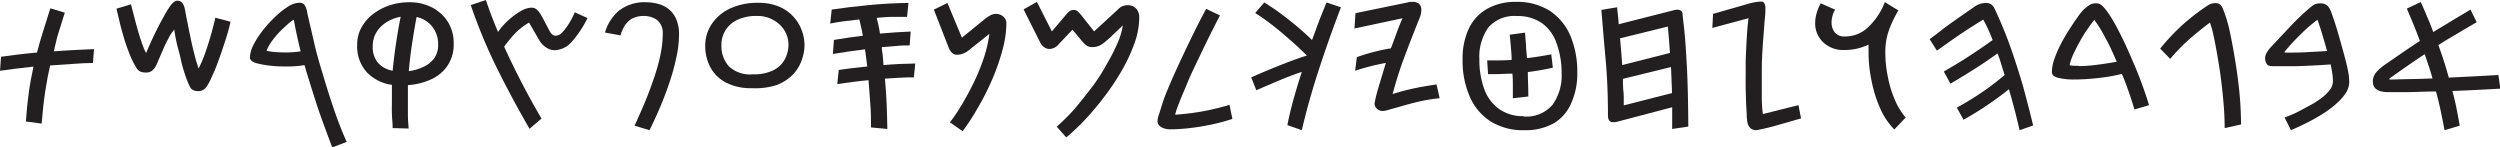 <svg xmlns="http://www.w3.org/2000/svg" viewBox="0 0 345.67 20.38"><defs><style>.a{fill:#231f20;}</style></defs><path class="a" d="M5.76,17.09,3.58,16.8c.09-1.42.23-2.75.4-4s.4-2.42.65-3.59L2.14,9.5,0,9.79.14,7.85q1-.15,2.28-.3c.87-.11,1.76-.2,2.69-.28.26-1,.54-1.94.85-2.94s.66-2.06,1-3.18l2,.6c-.32,1-.61,2-.88,2.81S7.66,6.27,7.44,7.1c1-.08,2-.14,3-.19L13,6.79l-.15,1.92q-1.14,0-2.7.12l-3.22.22c-.26,1.12-.48,2.32-.68,3.6S5.9,15.41,5.76,17.09Z"/><path class="a" d="M27.36,12.6a1.46,1.46,0,0,1-.61-.13.93.93,0,0,1-.45-.4,11.23,11.23,0,0,1-.68-1.65C25.39,9.73,25.16,9,25,8.21s-.41-1.54-.57-2.27-.27-1.34-.33-1.84a5,5,0,0,0-.75,1.1c-.27.5-.53,1-.79,1.62l-.66,1.53a7.08,7.08,0,0,1-.37.82,2,2,0,0,1-.53.62,1.3,1.3,0,0,1-.81.24,2.65,2.65,0,0,1-.68-.09,1.21,1.21,0,0,1-.6-.48,11.48,11.48,0,0,1-.94-1.86q-.45-1.09-.81-2.28c-.24-.8-.45-1.56-.62-2.28s-.32-1.34-.43-1.84l2-.6.41,1.58c.16.63.33,1.27.52,1.94s.39,1.28.59,1.86a9.63,9.63,0,0,0,.57,1.36c.35-.84.73-1.69,1.14-2.54s.81-1.63,1.21-2.34A14.44,14.44,0,0,1,23.6.74c.35-.43.63-.64.86-.64a.89.89,0,0,1,.74.3,1.87,1.87,0,0,1,.34.78c.08.4.18.94.32,1.64s.29,1.45.46,2.27.35,1.61.55,2.37a19.78,19.78,0,0,0,.59,2,15.77,15.77,0,0,0,.94-2.22c.3-.86.57-1.71.81-2.57s.43-1.6.57-2.22L31.87,3a16.85,16.85,0,0,1-.44,1.72c-.2.66-.43,1.36-.67,2.09S30.25,8.26,30,8.94s-.53,1.28-.77,1.81a7.87,7.87,0,0,1-.63,1.18,1.52,1.52,0,0,1-.58.54A1.56,1.56,0,0,1,27.36,12.6Z"/><path class="a" d="M45.94,20.38c-.34-.88-.73-1.94-1.18-3.16s-.9-2.54-1.36-4S42.51,10.42,42.1,9a13.47,13.47,0,0,1-2.45.19c-.64,0-1.27,0-1.9-.07a13.56,13.56,0,0,1-2.24-.37c-.63-.17-.95-.44-.95-.81A3.91,3.91,0,0,1,35,6.3a12.16,12.16,0,0,1,1.26-2A16.34,16.34,0,0,1,38,2.38,10.13,10.13,0,0,1,39.79.94,3.06,3.06,0,0,1,41.35.38a1,1,0,0,1,.71.23,2.62,2.62,0,0,1,.42,1.14c.29,1.31.64,2.76,1,4.35s.86,3.19,1.35,4.82,1,3.2,1.52,4.7,1.06,2.84,1.59,4ZM39.43,7.25a13.1,13.1,0,0,0,2.14-.15c-.19-.78-.37-1.54-.53-2.28s-.3-1.44-.41-2.11a4.28,4.28,0,0,0-.71.52c-.32.28-.69.62-1.09,1A14.09,14.09,0,0,0,37.7,5.54a6.63,6.63,0,0,0-.81,1.37l0,.12a8.16,8.16,0,0,0,1.18.17C38.55,7.23,39,7.25,39.43,7.25Z"/><path class="a" d="M54.29,17.71c0-.57-.07-1.21-.1-1.89s0-1.35,0-2c0-.34,0-.69,0-1s0-.72,0-1.09A5.89,5.89,0,0,1,50.73,10a5.28,5.28,0,0,1-1.34-3.8A4.81,4.81,0,0,1,50,3.76a6,6,0,0,1,1.63-1.85A7.67,7.67,0,0,1,53.93.72,8.45,8.45,0,0,1,56.52.31,6.84,6.84,0,0,1,59.68,1a5.77,5.77,0,0,1,2.23,2,5.43,5.43,0,0,1,.82,3A5.27,5.27,0,0,1,61.93,9a5.4,5.4,0,0,1-2.23,1.93,9.2,9.2,0,0,1-3.3.84c0,.34,0,.66,0,1s0,.64,0,1c0,.63,0,1.3,0,2s.06,1.38.1,2Zm0-7.92c.13-1.36.3-2.7.5-4s.4-2.47.61-3.47a5.48,5.48,0,0,0-1.88.7,4.29,4.29,0,0,0-1.43,1.38,3.6,3.6,0,0,0-.55,2,3.32,3.32,0,0,0,.75,2.32A3.61,3.61,0,0,0,54.33,9.79Zm2.19.05a6.35,6.35,0,0,0,1.94-.54A3.81,3.81,0,0,0,60,8.11a3.13,3.13,0,0,0,.58-1.92,3.89,3.89,0,0,0-.82-2.52A3.79,3.79,0,0,0,57.6,2.35c-.18.93-.37,2.06-.58,3.4S56.65,8.45,56.52,9.84Z"/><path class="a" d="M73.22,17.81q-2.32-4-4.44-8.25A72.65,72.65,0,0,1,65.09.7L67.18,0c.24.72.5,1.45.78,2.18s.58,1.48.9,2.24a9.44,9.44,0,0,1,1.46-1.65A9.63,9.63,0,0,1,72,1.54a3.13,3.13,0,0,1,1.48-.48,1.06,1.06,0,0,1,.8.32,3.36,3.36,0,0,1,.57.76c.16.28.29.53.4.74L76,4.3c.23.43.51.64.84.64a1.32,1.32,0,0,0,.93-.49,7.57,7.57,0,0,0,.92-1.23,12.21,12.21,0,0,0,.79-1.52l1.75.8A14.16,14.16,0,0,1,79,5.84a3.22,3.22,0,0,1-2.34,1.1,2.14,2.14,0,0,1-1.16-.39,2.94,2.94,0,0,1-1-1.1L73.15,3.12a9.07,9.07,0,0,0-2,1.57,17,17,0,0,0-1.44,1.77c.74,1.61,1.54,3.26,2.4,4.93s1.79,3.34,2.76,5Z"/><path class="a" d="M89.81,18l-2.07-.62c.39-.84.8-1.78,1.25-2.82s.87-2.15,1.27-3.29a28.39,28.39,0,0,0,1-3.42,14.94,14.94,0,0,0,.38-3.19,2.45,2.45,0,0,0-.39-1.46,2,2,0,0,0-1-.76,3,3,0,0,0-1.17-.23,3.41,3.41,0,0,0-1.73.39,3,3,0,0,0-1,1,5.66,5.66,0,0,0-.56,1.29l-2.14-.39a6.2,6.2,0,0,1,1.9-3A5.75,5.75,0,0,1,89.33.31a6.53,6.53,0,0,1,1.61.21,4,4,0,0,1,1.47.7A3.66,3.66,0,0,1,93.48,2.6a5.27,5.27,0,0,1,.41,2.2,15.21,15.21,0,0,1-.34,3,31.15,31.15,0,0,1-.91,3.38c-.39,1.17-.82,2.34-1.31,3.5S90.33,16.94,89.81,18Z"/><path class="a" d="M103.94,12.19a7.37,7.37,0,0,1-3.55-.77,5.1,5.1,0,0,1-2.16-2.1,6.25,6.25,0,0,1-.72-3,5.36,5.36,0,0,1,.9-3,6.22,6.22,0,0,1,2.53-2.14,8.83,8.83,0,0,1,3.84-.79,7.37,7.37,0,0,1,3,.55,5.68,5.68,0,0,1,3.11,3.35,6.08,6.08,0,0,1,.35,1.93,6.08,6.08,0,0,1-.39,2.1,5.43,5.43,0,0,1-1.23,2,6.1,6.1,0,0,1-2.24,1.44A9.59,9.59,0,0,1,103.94,12.19Zm.17-1.92A5.86,5.86,0,0,0,107,9.68a3.61,3.61,0,0,0,1.54-1.53,4.38,4.38,0,0,0,.48-2,3.75,3.75,0,0,0-.49-1.83A4.07,4.07,0,0,0,107,2.81a4.32,4.32,0,0,0-2.33-.6,6.07,6.07,0,0,0-2.75.55,3.89,3.89,0,0,0-1.63,1.46,3.82,3.82,0,0,0-.54,2,4.24,4.24,0,0,0,1,2.92A4.22,4.22,0,0,0,104.11,10.27Z"/><path class="a" d="M122.69,17.83l-2.26-.21c0-1.09,0-2.19-.1-3.29s-.14-2.19-.24-3.24c-.73.06-1.46.14-2.18.24l-2.14.29.2-1.95,1.94-.26,2-.22c-.05-.41-.1-.82-.15-1.21s-.11-.78-.16-1.16c-1.55.19-3,.4-4.44.64l.14-1.94c1.32-.22,2.64-.42,4-.58-.07-.41-.14-.81-.23-1.18s-.17-.74-.25-1.07c-.79.08-1.53.17-2.22.26s-1.3.2-1.81.31L115,1.32c1.66-.24,3.39-.45,5.17-.62s3.6-.28,5.44-.29l-.19,1.92-2,0c-.71,0-1.45.07-2.2.14.08.32.16.66.24,1s.15.76.21,1.17c1.39-.12,2.81-.22,4.25-.28l-.14,1.92c-.6,0-1.22,0-1.86.08s-1.3.09-2,.16c0,.38.1.78.14,1.18L122.16,9c1.44-.13,2.9-.2,4.39-.22l-.19,1.92c-.64,0-1.3,0-2,.05l-2,.12c.11,1.2.19,2.4.24,3.59S122.67,16.78,122.69,17.83Z"/><path class="a" d="M133.1,18.14l-1.75-1.22a26.86,26.86,0,0,0,1.61-2.4c.56-.93,1.1-1.94,1.63-3A28.5,28.5,0,0,0,136,8.1a17.59,17.59,0,0,0,.8-3.42L133.89,7a2.71,2.71,0,0,1-.78.43,2.17,2.17,0,0,1-.73.14,1,1,0,0,1-.8-.32,2.17,2.17,0,0,1-.4-.64l-2.06-5.28L131,.41l2,4.8,3.1-2.52a5,5,0,0,1,.78-.54,1.69,1.69,0,0,1,.85-.23,1.5,1.5,0,0,1,1,.38,1.19,1.19,0,0,1,.42.89,14.36,14.36,0,0,1-.5,3.58,29.52,29.52,0,0,1-1.37,4,34.66,34.66,0,0,1-2,4A30,30,0,0,1,133.1,18.14Z"/><path class="a" d="M147.43,19l-1.32-1.49A27.68,27.68,0,0,0,148.63,15c.83-1,1.63-2,2.39-3s1.44-2.09,2-3.12a24.76,24.76,0,0,0,1.5-2.93,9.49,9.49,0,0,0,.73-2.44l-1.51,1.44A12.84,12.84,0,0,1,152.53,6a2.39,2.39,0,0,1-1.5.51,1.33,1.33,0,0,1-.78-.21,4,4,0,0,1-.78-.78L148.29,4.1l-1.89,2a1.72,1.72,0,0,1-1.3.67,1.29,1.29,0,0,1-.72-.24,1.84,1.84,0,0,1-.62-.79l-2.23-4.44L143.37.26l2.07,4.08,2-2.35a1.85,1.85,0,0,1,.56-.51,1,1,0,0,1,.47-.11.8.8,0,0,1,.54.2,5.1,5.1,0,0,1,.45.47l1.82,2.3,3.26-3a2.17,2.17,0,0,1,.71-.51A2.24,2.24,0,0,1,156,.72a1.85,1.85,0,0,1,.63.14,1.42,1.42,0,0,1,.62.53,1.94,1.94,0,0,1,.27,1.11,10.58,10.58,0,0,1-.64,3.43,22.62,22.62,0,0,1-1.69,3.68,33.55,33.55,0,0,1-2.38,3.61,40.63,40.63,0,0,1-2.7,3.24A29.79,29.79,0,0,1,147.43,19Z"/><path class="a" d="M161.76,17.88a2.81,2.81,0,0,1-.73-.11,1.63,1.63,0,0,1-.69-.36.86.86,0,0,1-.29-.68,2.84,2.84,0,0,1,.2-.91c.12-.37.24-.76.36-1.16a22.34,22.34,0,0,1,.82-2.24c.41-1,.9-2.1,1.48-3.36s1.2-2.56,1.86-3.92,1.33-2.67,2-3.92l1.92.92c-.19.33-.46.86-.82,1.57s-.77,1.53-1.22,2.46-.9,1.88-1.38,2.87S164.36,11,164,11.89s-.75,1.73-1,2.43a8.86,8.86,0,0,0-.51,1.54c1.16-.08,2.37-.22,3.61-.43A34.72,34.72,0,0,0,170,14.5l.4,1.94a25.84,25.84,0,0,1-3,.8,29.68,29.68,0,0,1-3,.48A22.77,22.77,0,0,1,161.76,17.88Z"/><path class="a" d="M180,18l-2-.7c.2-1,.47-2.19.82-3.45s.74-2.57,1.18-3.91c-1.08.36-2.13.76-3.17,1.2s-2.08.88-3.12,1.34L173,10.7c1.29-.57,2.58-1.12,3.87-1.63s2.57-1,3.83-1.39c-.69-.69-1.44-1.39-2.26-2.11s-1.64-1.41-2.48-2.07a29.39,29.39,0,0,0-2.41-1.7L174.81.34c.77.48,1.56,1,2.36,1.6s1.56,1.2,2.29,1.82,1.38,1.21,1.95,1.78l1-2.71,1-2.49,2,.67c-1.07,2.8-2.07,5.61-3,8.45S180.66,15.14,180,18Z"/><path class="a" d="M191.23,15.34a1.11,1.11,0,0,1-1.18-1,18.65,18.65,0,0,1,.57-2.31c.29-1,.64-2.12,1-3.33a31.93,31.93,0,0,0-4.25,1.08l.24-1.88a26.84,26.84,0,0,1,4.71-1.22c.27-.72.54-1.44.8-2.16s.53-1.4.81-2l-6.65,1.42.14-2.12,7.2-1.48a2.7,2.7,0,0,1,.39-.08l.36,0a1.37,1.37,0,0,1,.8.24,1.07,1.07,0,0,1,.35.94,2.66,2.66,0,0,1-.22,1c-.78,1.95-1.5,3.8-2.15,5.53S193,11.37,192.55,13c.72-.22,1.39-.41,2-.56s1.26-.29,1.9-.41,1.38-.24,2.18-.35l.43,1.9c-.79.08-1.53.19-2.23.33s-1.44.32-2.19.53l-2.57.72A3,3,0,0,1,191.23,15.34Z"/><path class="a" d="M210.77,18a8.46,8.46,0,0,1-4.66-1.21,7.67,7.67,0,0,1-2.88-3.41,12.42,12.42,0,0,1-1-5.15A9.74,9.74,0,0,1,203.07,4a6.16,6.16,0,0,1,2.48-2.74,7.87,7.87,0,0,1,4-1,8.45,8.45,0,0,1,4.79,1.27,7.83,7.83,0,0,1,2.82,3.48,12.87,12.87,0,0,1,.93,5,10,10,0,0,1-.79,4.14A6,6,0,0,1,214.92,17,8,8,0,0,1,210.77,18Zm-.12-1.89a4.78,4.78,0,0,0,4-1.6,6.92,6.92,0,0,0,1.27-4.4A11.88,11.88,0,0,0,215.23,6a5.73,5.73,0,0,0-2-2.78,5.82,5.82,0,0,0-3.5-1,4.74,4.74,0,0,0-3.94,1.58,7,7,0,0,0-1.24,4.42,11.79,11.79,0,0,0,.64,4,5.87,5.87,0,0,0,2,2.79A5.67,5.67,0,0,0,210.65,16.06Zm-1.47-2.52c0-.58,0-1.15,0-1.72s0-1.13-.07-1.69c-.74,0-1.55.07-2.43.07h-.93l-.12-1.9h.86c.9,0,1.74,0,2.52-.07,0-.57-.05-1.15-.1-1.73s-.1-1.16-.16-1.75l2.11-.29L211,6.24c0,.59.1,1.19.13,1.8.62-.08,1.22-.16,1.78-.25s1.08-.18,1.58-.28l.22,1.85c-1.16.26-2.31.46-3.46.6,0,1.12.07,2.25.07,3.38Z"/><path class="a" d="M231.21,17.83v-3l-7.6,2a2.44,2.44,0,0,1-.56.07c-.48,0-.72-.31-.72-.94,0-2.72-.1-5.28-.32-7.68s-.41-4.7-.59-6.91L223.61,1c0,.35.06.72.1,1.11s.08.81.11,1.24l7.87-2,.18,0H232a.61.61,0,0,1,.65.62c0,.34.13,1.12.25,2.33s.24,2.91.35,5.08.17,4.87.19,8.12ZM224.3,9l6.6-1.68c-.05-.69-.09-1.33-.14-1.93s-.1-1.17-.15-1.72L224,5.3q.08.83.15,1.74C224.21,7.66,224.25,8.3,224.3,9Zm.22,5.57,6.67-1.7c-.05-1.35-.1-2.55-.14-3.6L224.4,10.9c0,.57,0,1.16.07,1.76S224.5,13.88,224.52,14.52Z"/><path class="a" d="M242.81,18a1.21,1.21,0,0,1-.68-.2,1.4,1.4,0,0,1-.48-.69,5.83,5.83,0,0,1-.13-1c0-.52-.07-1.15-.09-1.88s-.05-1.47-.06-2.22,0-1.42,0-2c0-.26,0-.69,0-1.31s.05-1.31.08-2.09.08-1.53.13-2.27.12-1.34.18-1.82l-5,1.34.1-1.94L241.89.48a6.12,6.12,0,0,1,.88-.19,5.09,5.09,0,0,1,.71-.07.49.49,0,0,1,.49.26,1.35,1.35,0,0,1,.13.62c0,.31,0,.78-.07,1.43s-.11,1.39-.18,2.23-.13,1.71-.18,2.61-.07,1.74-.07,2.54c0,1.3,0,2.48,0,3.54a17.76,17.76,0,0,0,.15,2.32l4.92-1.23.36,1.83-3.77,1.08-.82.21c-.33.08-.66.16-1,.22A4.38,4.38,0,0,1,242.81,18Z"/><path class="a" d="M261.93,17.9A9.37,9.37,0,0,1,260,15.05a17.33,17.33,0,0,1-1.21-3.81,19.23,19.23,0,0,1-.43-4V6.73a5.4,5.4,0,0,1,0-.56,8.34,8.34,0,0,1-1.53.54,7.65,7.65,0,0,1-1.76.2,4,4,0,0,1-3-1.08,3.59,3.59,0,0,1-1.09-2.66,4.82,4.82,0,0,1,.2-1.33,6.2,6.2,0,0,1,.57-1.38l2,.88a2.58,2.58,0,0,0-.36.8,3.23,3.23,0,0,0-.14,1,2.13,2.13,0,0,0,.42,1.31,1.65,1.65,0,0,0,1.45.59,4.53,4.53,0,0,0,3.12-1.22A9.26,9.26,0,0,0,260.61.29l1.87,1.15a18,18,0,0,0-1.1,2.21,9.21,9.21,0,0,0-.54,1.77,9.38,9.38,0,0,0-.16,1.68,17,17,0,0,0,.39,3.72,14.93,14.93,0,0,0,1,3.15,9.4,9.4,0,0,0,1.42,2.28Z"/><path class="a" d="M279.24,18c-.21-.94-.44-1.89-.69-2.84s-.51-1.9-.78-2.82a46.6,46.6,0,0,1-6.28,4.22l-.92-1.68a40.46,40.46,0,0,0,3.69-2.27,34.2,34.2,0,0,0,2.91-2.24c-.16-.53-.32-1-.48-1.55s-.32-1-.5-1.43c-1,.71-2,1.41-3.1,2.1s-2.22,1.39-3.41,2.08l-.91-1.68c1.23-.71,2.41-1.42,3.53-2.15s2.19-1.46,3.22-2.2c-.23-.6-.45-1.14-.68-1.62s-.43-.87-.62-1.21c-1.17.71-2.28,1.42-3.34,2.14S268.8,6.3,267.81,7l-1-1.58c.58-.43,1.09-.82,1.54-1.17s.89-.67,1.33-1l1.42-1,1.79-1.24a2.88,2.88,0,0,1,1.63-.6,1.3,1.3,0,0,1,.83.22,1.78,1.78,0,0,1,.44.57Q277.1,4,278,6.56t1.68,5.22q.73,2.64,1.44,5.57Z"/><path class="a" d="M295.12,15.14c-.2-.7-.45-1.48-.74-2.32s-.61-1.72-1-2.6c-.5.13-1.11.26-1.85.38s-1.51.21-2.33.28-1.6.11-2.35.11a8.91,8.91,0,0,1-2.27-.23c-.58-.15-.87-.42-.87-.8a5.47,5.47,0,0,1,.35-1.81,14.7,14.7,0,0,1,.9-2.08c.36-.7.75-1.37,1.16-2s.78-1.2,1.13-1.67a7.84,7.84,0,0,1,.78-1A5.82,5.82,0,0,1,288.9.7a1.61,1.61,0,0,1,.94-.24,1.12,1.12,0,0,1,.81.32,5.33,5.33,0,0,1,.63.71,17.81,17.81,0,0,1,1.16,1.83c.43.78.87,1.65,1.33,2.62s.9,2,1.33,3,.82,2,1.18,3,.64,1.84.86,2.6Zm-7.68-6a20.05,20.05,0,0,0,2.48-.18q1.41-.18,2.76-.42c-.52-1.19-1-2.3-1.59-3.33a18.16,18.16,0,0,0-1.51-2.46A20.65,20.65,0,0,0,288,5c-.48.81-.88,1.56-1.21,2.26a7.51,7.51,0,0,0-.61,1.64l0,.12a4,4,0,0,0,.54.07Q287.08,9.1,287.44,9.1Z"/><path class="a" d="M307.6,17.71c0-1.57-.11-3.06-.25-4.49s-.31-2.77-.51-4.05c-.12-.74-.24-1.48-.38-2.23s-.27-1.46-.42-2.13a11,11,0,0,0-.48-1.69c-.92.69-1.84,1.42-2.73,2.2a24.78,24.78,0,0,0-2.76,2.82l-1.39-1.42a30,30,0,0,1,3-3.2A29.53,29.53,0,0,1,305.13.84a2.29,2.29,0,0,1,.55-.3,1.85,1.85,0,0,1,.63-.11,1,1,0,0,1,.71.24,1.74,1.74,0,0,1,.34.55,19.07,19.07,0,0,1,1,3.38c.27,1.3.51,2.61.72,3.92s.41,2.72.55,4.14.22,2.93.24,4.55Z"/><path class="a" d="M316.77,18l-.89-1.76a14.18,14.18,0,0,0,2-.86c.67-.35,1.32-.71,2-1.08.37-.22.76-.49,1.18-.8a5.66,5.66,0,0,0,1.07-1.06,2,2,0,0,0,.44-1.24,8.27,8.27,0,0,0-.08-1c-.06-.38-.13-.81-.23-1.29q-2.61.18-4.74.24c-1.42,0-2.51,0-3.28,0-.46,0-.75-.12-.87-.38a1.69,1.69,0,0,1-.18-.7,1.58,1.58,0,0,1,.24-.81,4.34,4.34,0,0,1,.6-.79l2.48-2.64a33.87,33.87,0,0,1,2.44-2.38c.3-.27.58-.5.84-.7a1.68,1.68,0,0,1,1-.28,1.39,1.39,0,0,1,1,.3,2.08,2.08,0,0,1,.46.7c.15.37.32.86.52,1.46s.4,1.26.61,2,.41,1.44.61,2.17.38,1.4.52,2c.06.25.13.59.2,1a6.54,6.54,0,0,1,.11,1.23,2.76,2.76,0,0,1-.38,1.38,6.28,6.28,0,0,1-1,1.25A12.12,12.12,0,0,1,322.23,15c-.42.31-.81.58-1.16.8-.64.4-1.31.77-2,1.12S317.6,17.64,316.77,18Zm-.86-10.73h.57c.77,0,1.62,0,2.56-.06s1.84-.09,2.72-.16c-.2-.73-.42-1.46-.63-2.18s-.45-1.43-.69-2.14a19.71,19.71,0,0,0-1.75,1.45q-.88.84-1.62,1.62c-.49.53-.89,1-1.21,1.37Z"/><path class="a" d="M338,18c-.18-1-.36-1.88-.55-2.77s-.4-1.75-.63-2.58c-1.5,0-2.83.08-4,.09l-2.59,0c-1.43,0-2.14-.49-2.14-1.47a1.87,1.87,0,0,1,.46-1.26,6.32,6.32,0,0,1,1.27-1.11l2.34-1.61c.79-.54,1.6-1.09,2.43-1.63-.27-.75-.56-1.5-.86-2.23s-.62-1.48-.94-2.24l1.92-.91q.46,1,.9,2.07c.3.68.58,1.38.83,2.08L339,2.88c.85-.53,1.71-1,2.59-1.56l.86,1.75c-.92.53-1.83,1.06-2.71,1.59s-1.74,1-2.59,1.58c.27.74.53,1.48.77,2.23s.46,1.51.67,2.26l3.46-.17,3.4-.19.27,1.89-3.39.18c-1.12.06-2.2.1-3.24.14.21.78.4,1.57.56,2.37s.31,1.61.45,2.43Zm-7.61-7,3-.07c1,0,2-.06,2.95-.08-.16-.57-.33-1.14-.52-1.7s-.37-1.11-.56-1.66q-2.52,1.67-4.9,3.39Z"/></svg>